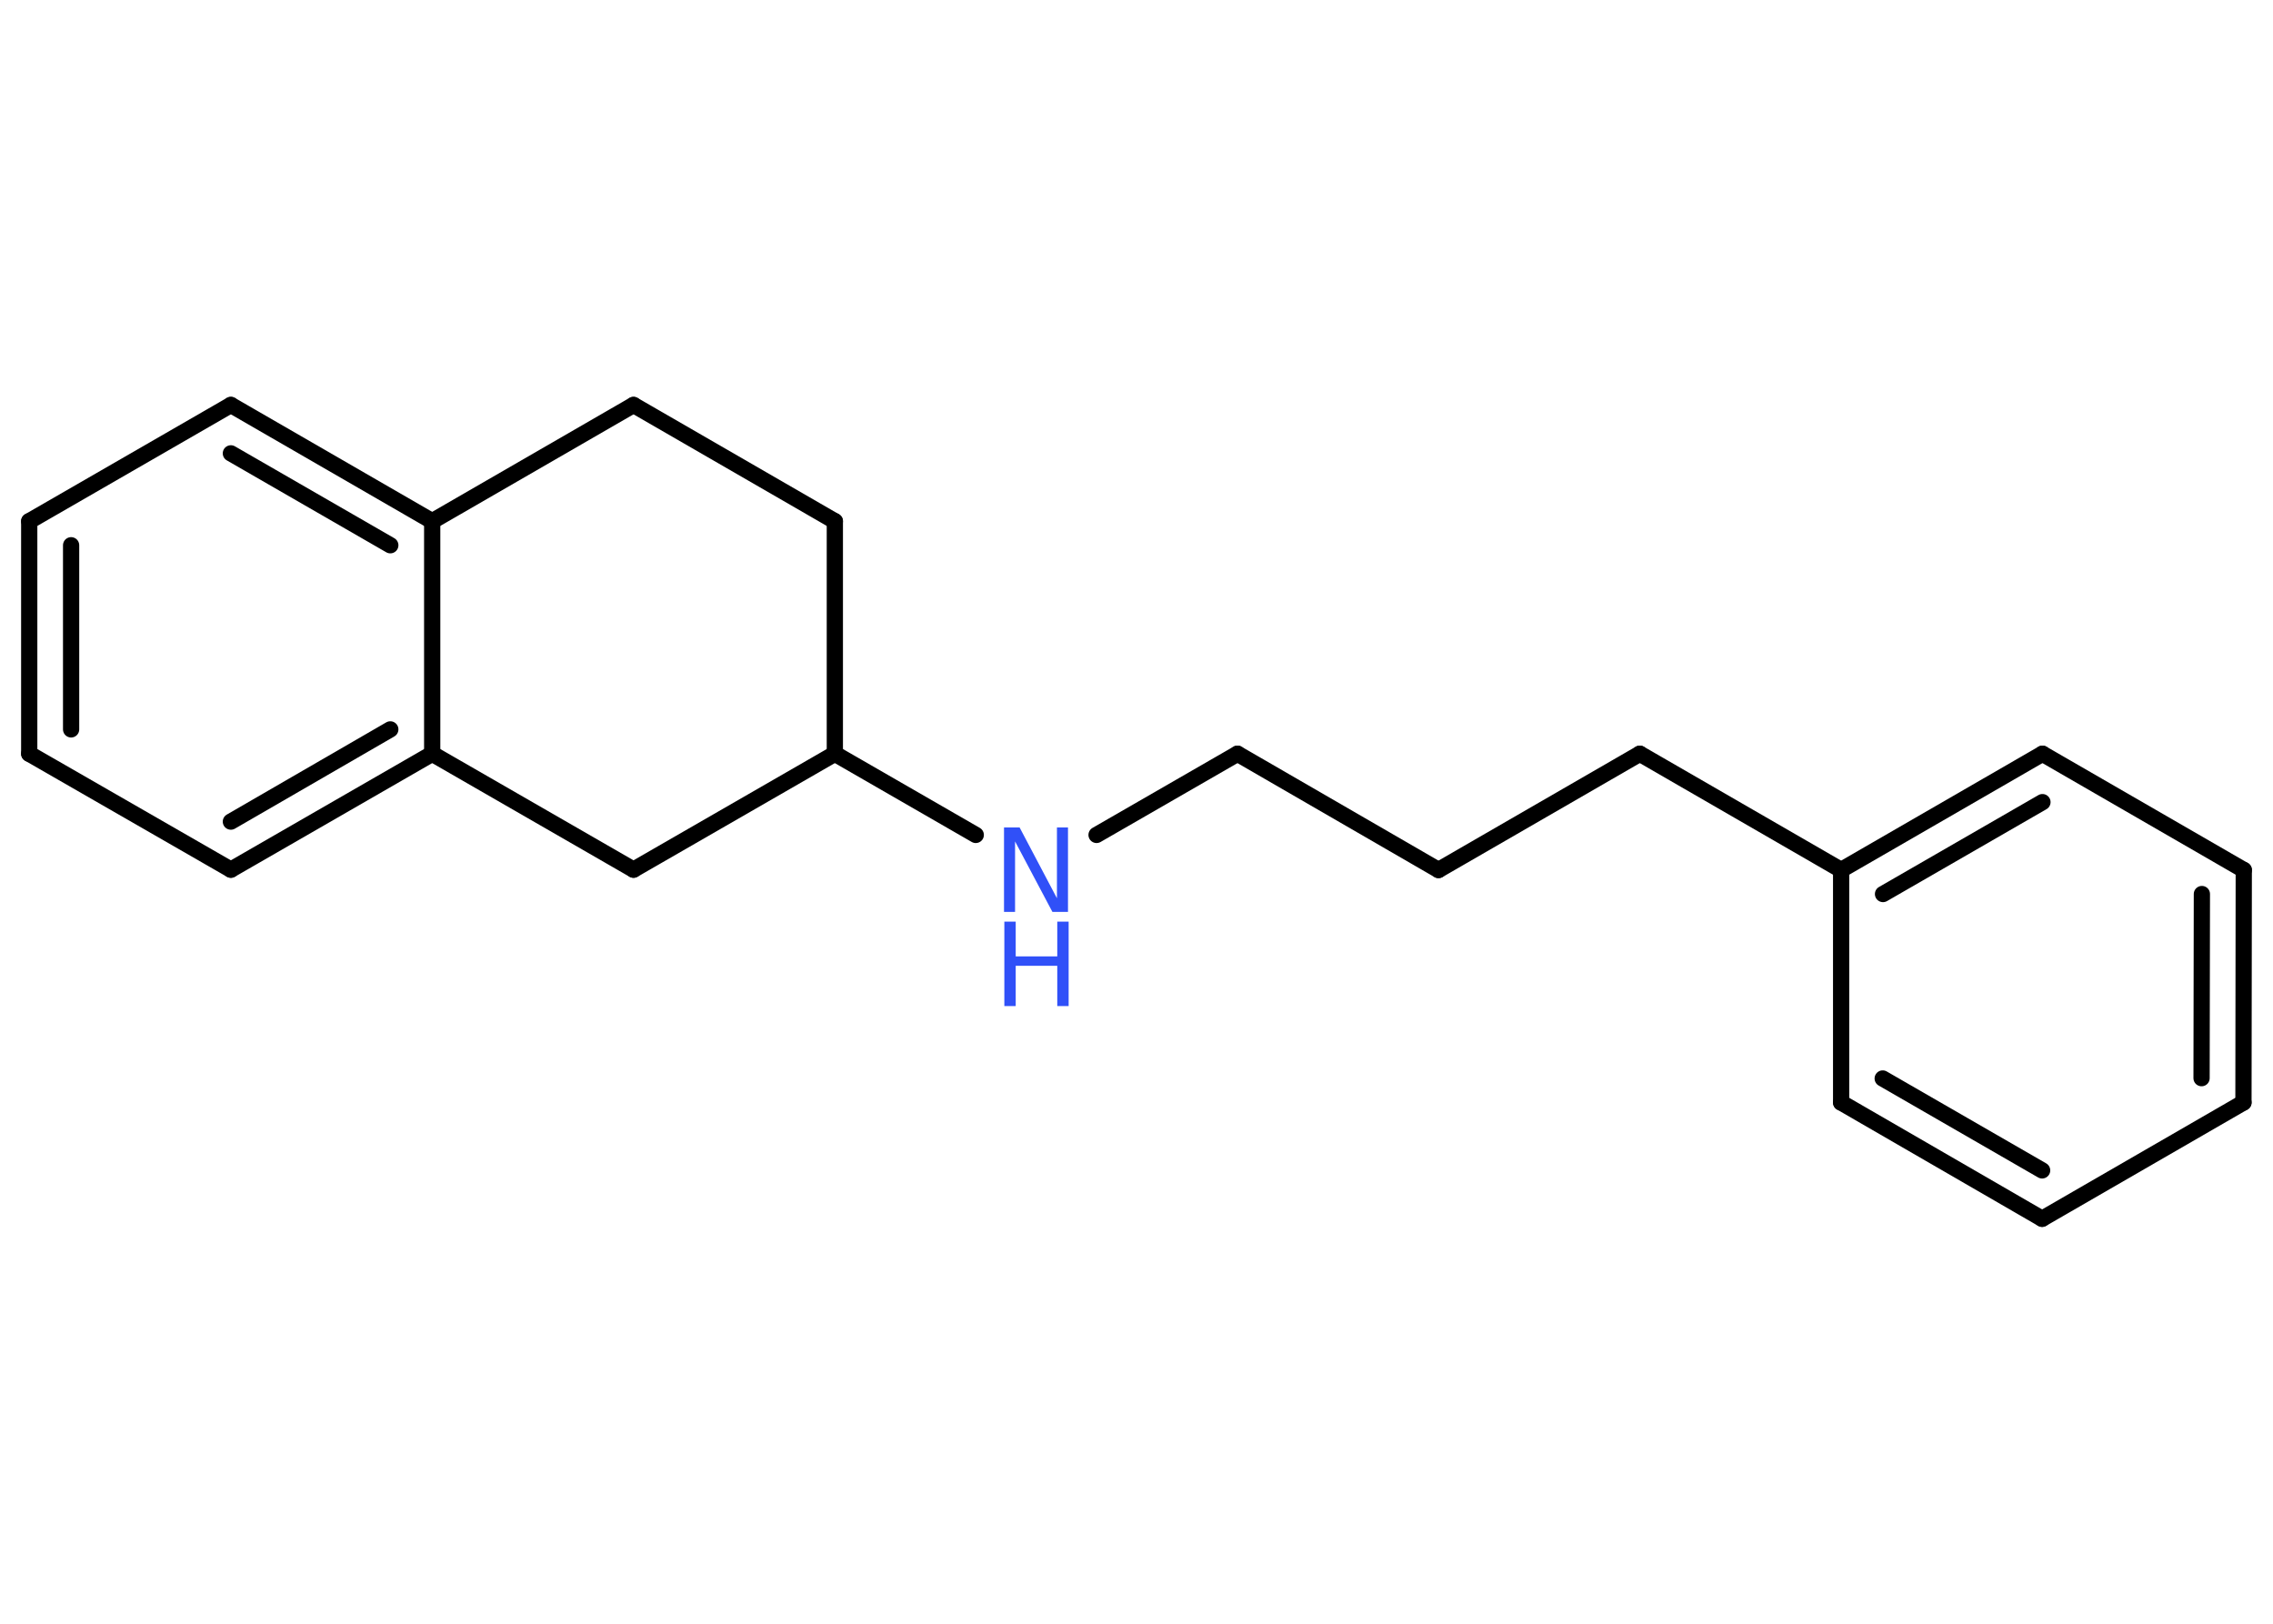 <?xml version='1.0' encoding='UTF-8'?>
<!DOCTYPE svg PUBLIC "-//W3C//DTD SVG 1.1//EN" "http://www.w3.org/Graphics/SVG/1.1/DTD/svg11.dtd">
<svg version='1.2' xmlns='http://www.w3.org/2000/svg' xmlns:xlink='http://www.w3.org/1999/xlink' width='70.0mm' height='50.0mm' viewBox='0 0 70.0 50.0'>
  <desc>Generated by the Chemistry Development Kit (http://github.com/cdk)</desc>
  <g stroke-linecap='round' stroke-linejoin='round' stroke='#000000' stroke-width='.5' fill='#3050F8'>
    <rect x='.0' y='.0' width='70.0' height='50.0' fill='#FFFFFF' stroke='none'/>
    <g id='mol1' class='mol'>
      <g id='mol1bnd1' class='bond'>
        <line x1='69.09' y1='33.95' x2='69.1' y2='26.79'/>
        <line x1='67.8' y1='33.2' x2='67.81' y2='27.53'/>
      </g>
      <line id='mol1bnd2' class='bond' x1='69.1' y1='26.79' x2='62.9' y2='23.21'/>
      <g id='mol1bnd3' class='bond'>
        <line x1='62.9' y1='23.21' x2='56.7' y2='26.79'/>
        <line x1='62.9' y1='24.7' x2='57.99' y2='27.53'/>
      </g>
      <line id='mol1bnd4' class='bond' x1='56.7' y1='26.79' x2='50.5' y2='23.21'/>
      <line id='mol1bnd5' class='bond' x1='50.5' y1='23.21' x2='44.3' y2='26.79'/>
      <line id='mol1bnd6' class='bond' x1='44.3' y1='26.79' x2='38.11' y2='23.21'/>
      <line id='mol1bnd7' class='bond' x1='38.11' y1='23.21' x2='33.77' y2='25.71'/>
      <line id='mol1bnd8' class='bond' x1='30.05' y1='25.71' x2='25.71' y2='23.21'/>
      <line id='mol1bnd9' class='bond' x1='25.71' y1='23.21' x2='25.71' y2='16.05'/>
      <line id='mol1bnd10' class='bond' x1='25.71' y1='16.05' x2='19.51' y2='12.47'/>
      <line id='mol1bnd11' class='bond' x1='19.51' y1='12.47' x2='13.31' y2='16.05'/>
      <g id='mol1bnd12' class='bond'>
        <line x1='13.31' y1='16.05' x2='7.11' y2='12.47'/>
        <line x1='12.02' y1='16.79' x2='7.11' y2='13.96'/>
      </g>
      <line id='mol1bnd13' class='bond' x1='7.11' y1='12.47' x2='.9' y2='16.05'/>
      <g id='mol1bnd14' class='bond'>
        <line x1='.9' y1='16.05' x2='.9' y2='23.21'/>
        <line x1='2.19' y1='16.79' x2='2.19' y2='22.46'/>
      </g>
      <line id='mol1bnd15' class='bond' x1='.9' y1='23.21' x2='7.11' y2='26.78'/>
      <g id='mol1bnd16' class='bond'>
        <line x1='7.11' y1='26.78' x2='13.31' y2='23.21'/>
        <line x1='7.11' y1='25.3' x2='12.02' y2='22.46'/>
      </g>
      <line id='mol1bnd17' class='bond' x1='13.31' y1='16.05' x2='13.31' y2='23.21'/>
      <line id='mol1bnd18' class='bond' x1='13.31' y1='23.21' x2='19.51' y2='26.78'/>
      <line id='mol1bnd19' class='bond' x1='25.71' y1='23.21' x2='19.51' y2='26.78'/>
      <line id='mol1bnd20' class='bond' x1='56.7' y1='26.79' x2='56.7' y2='33.95'/>
      <g id='mol1bnd21' class='bond'>
        <line x1='56.7' y1='33.95' x2='62.89' y2='37.53'/>
        <line x1='57.98' y1='33.21' x2='62.89' y2='36.04'/>
      </g>
      <line id='mol1bnd22' class='bond' x1='69.09' y1='33.95' x2='62.89' y2='37.53'/>
      <g id='mol1atm8' class='atom'>
        <path d='M30.93 25.48h.47l1.15 2.18v-2.18h.34v2.6h-.48l-1.15 -2.17v2.17h-.34v-2.6z' stroke='none'/>
        <path d='M30.93 28.38h.35v1.07h1.28v-1.07h.35v2.6h-.35v-1.24h-1.28v1.24h-.35v-2.6z' stroke='none'/>
      </g>
    </g>
  </g>
</svg>
